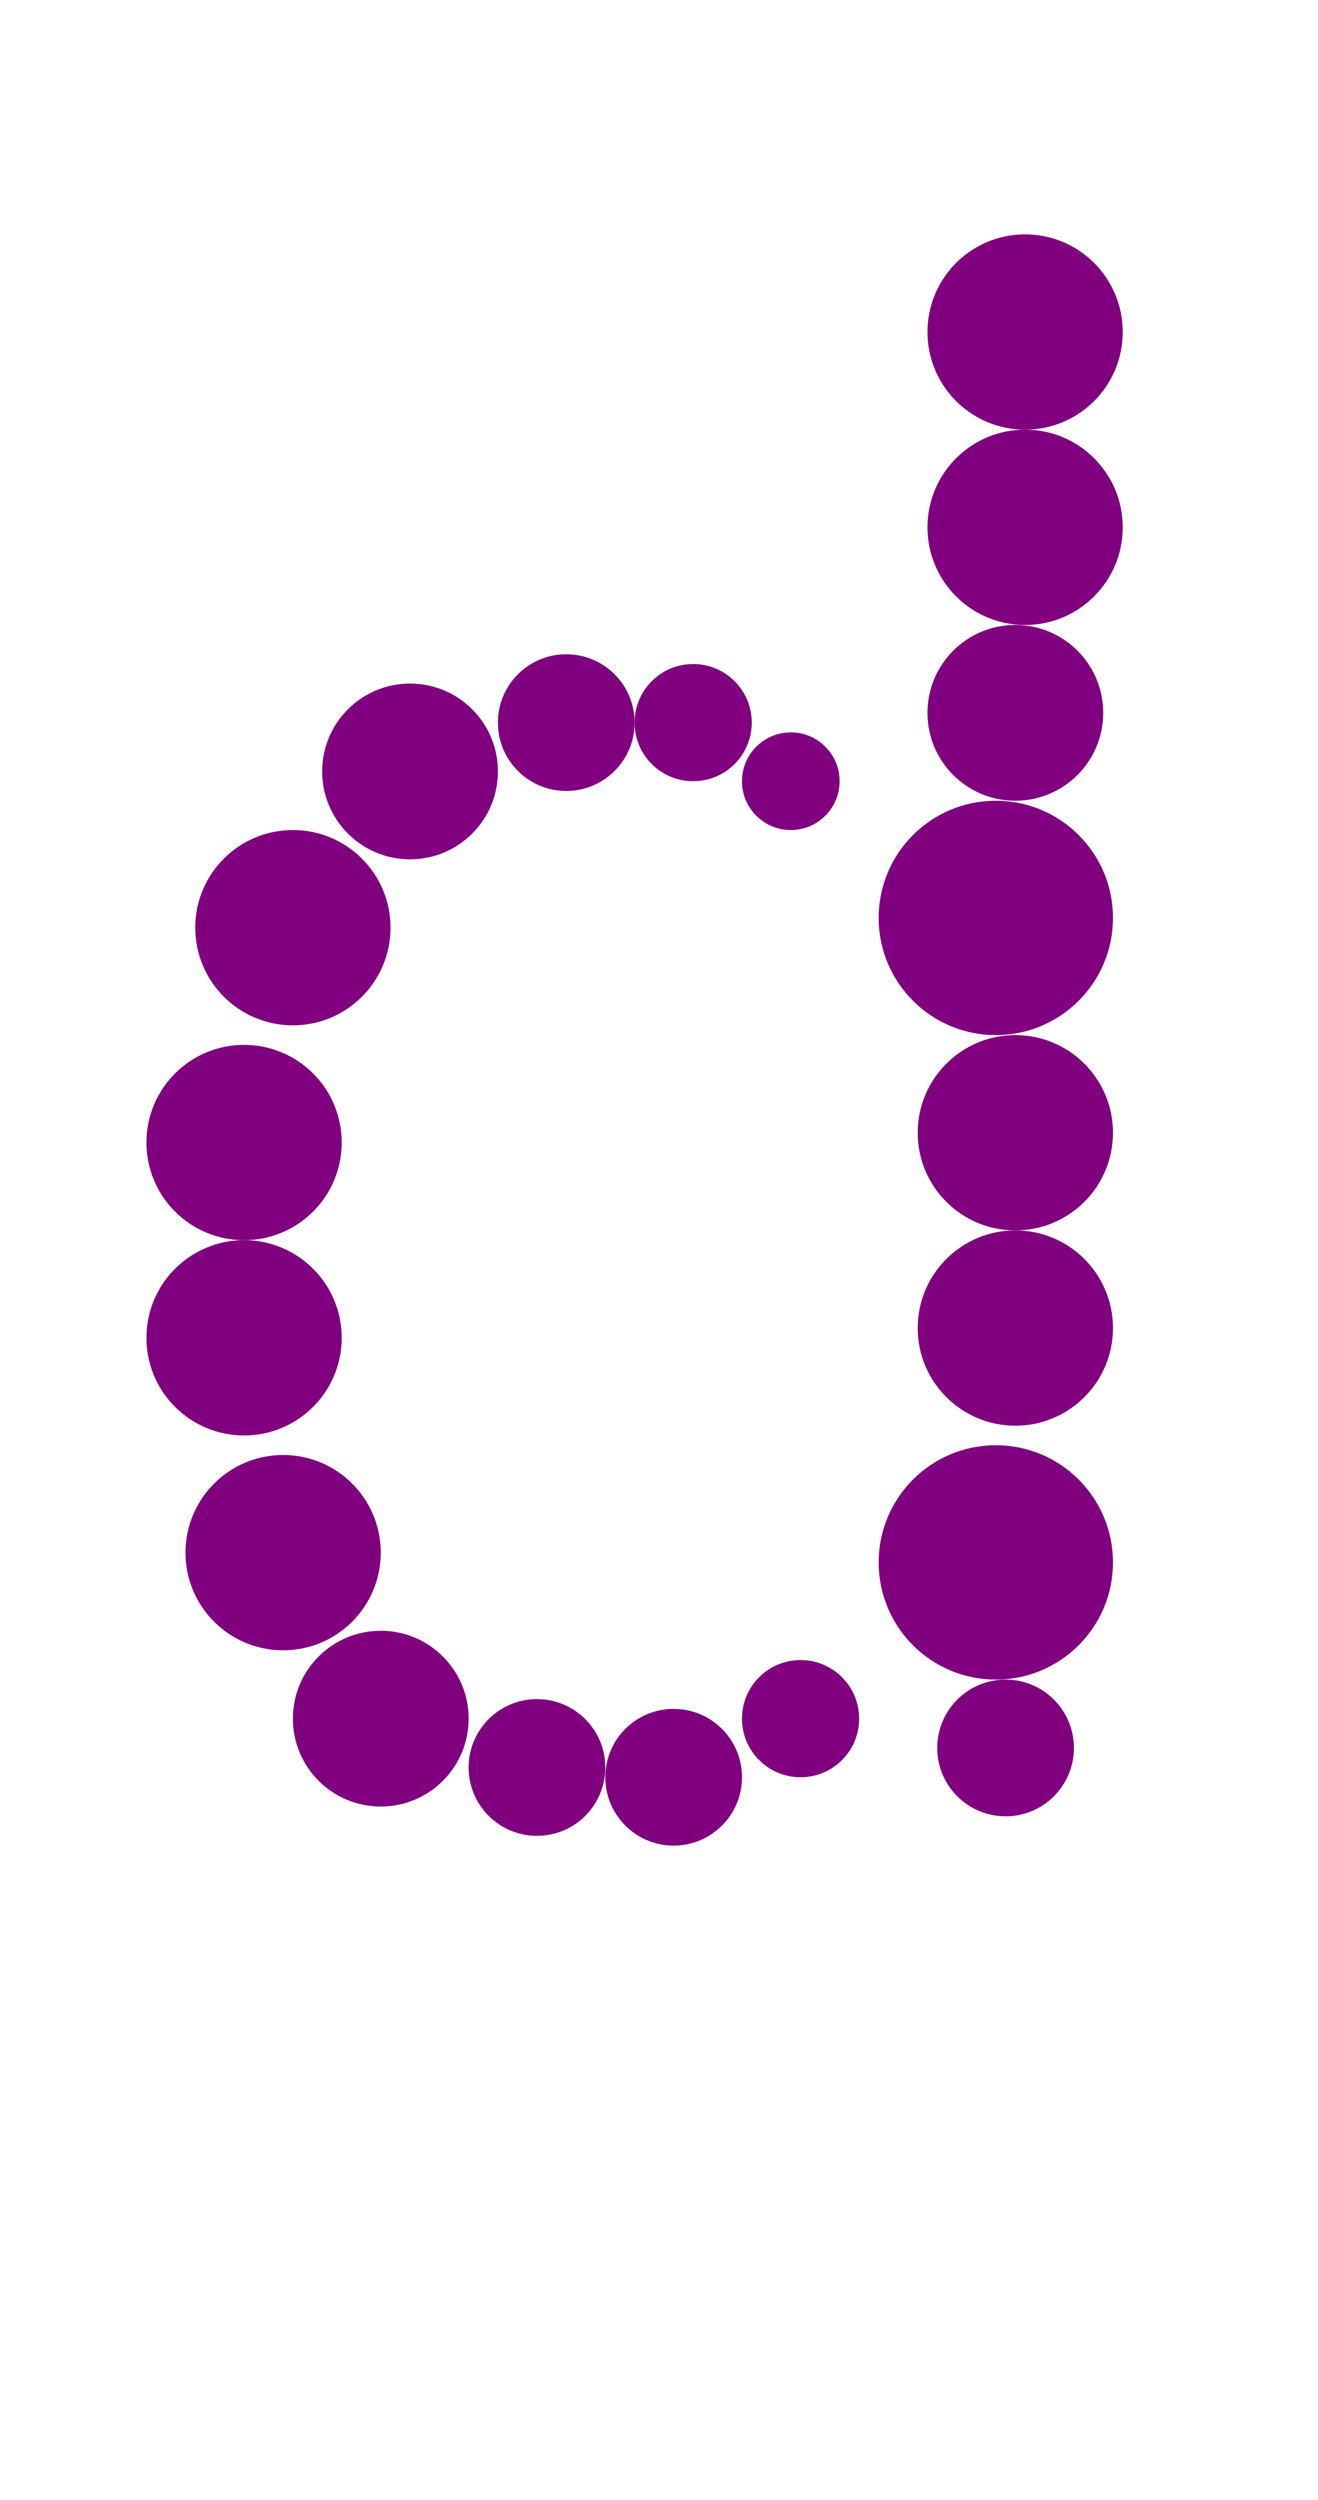 <?xml version="1.0"?>
<svg width="135" height="256">
  <circle cx="102" cy="94" r="12" fill="#800080" />
  <circle cx="102" cy="160" r="12" fill="#800080" />
  <circle cx="25" cy="117" r="10" fill="#800080" />
  <circle cx="25" cy="137" r="10" fill="#800080" />
  <circle cx="29" cy="159" r="10" fill="#800080" />
  <circle cx="30" cy="95" r="10" fill="#800080" />
  <circle cx="104" cy="116" r="10" fill="#800080" />
  <circle cx="104" cy="136" r="10" fill="#800080" />
  <circle cx="105" cy="34" r="10" fill="#800080" />
  <circle cx="105" cy="54" r="10" fill="#800080" />
  <circle cx="39" cy="176" r="9" fill="#800080" />
  <circle cx="42" cy="79" r="9" fill="#800080" />
  <circle cx="104" cy="73" r="9" fill="#800080" />
  <circle cx="55" cy="181" r="7" fill="#800080" />
  <circle cx="58" cy="74" r="7" fill="#800080" />
  <circle cx="69" cy="182" r="7" fill="#800080" />
  <circle cx="103" cy="179" r="7" fill="#800080" />
  <circle cx="71" cy="74" r="6" fill="#800080" />
  <circle cx="82" cy="176" r="6" fill="#800080" />
  <circle cx="81" cy="80" r="5" fill="#800080" />
</svg>
